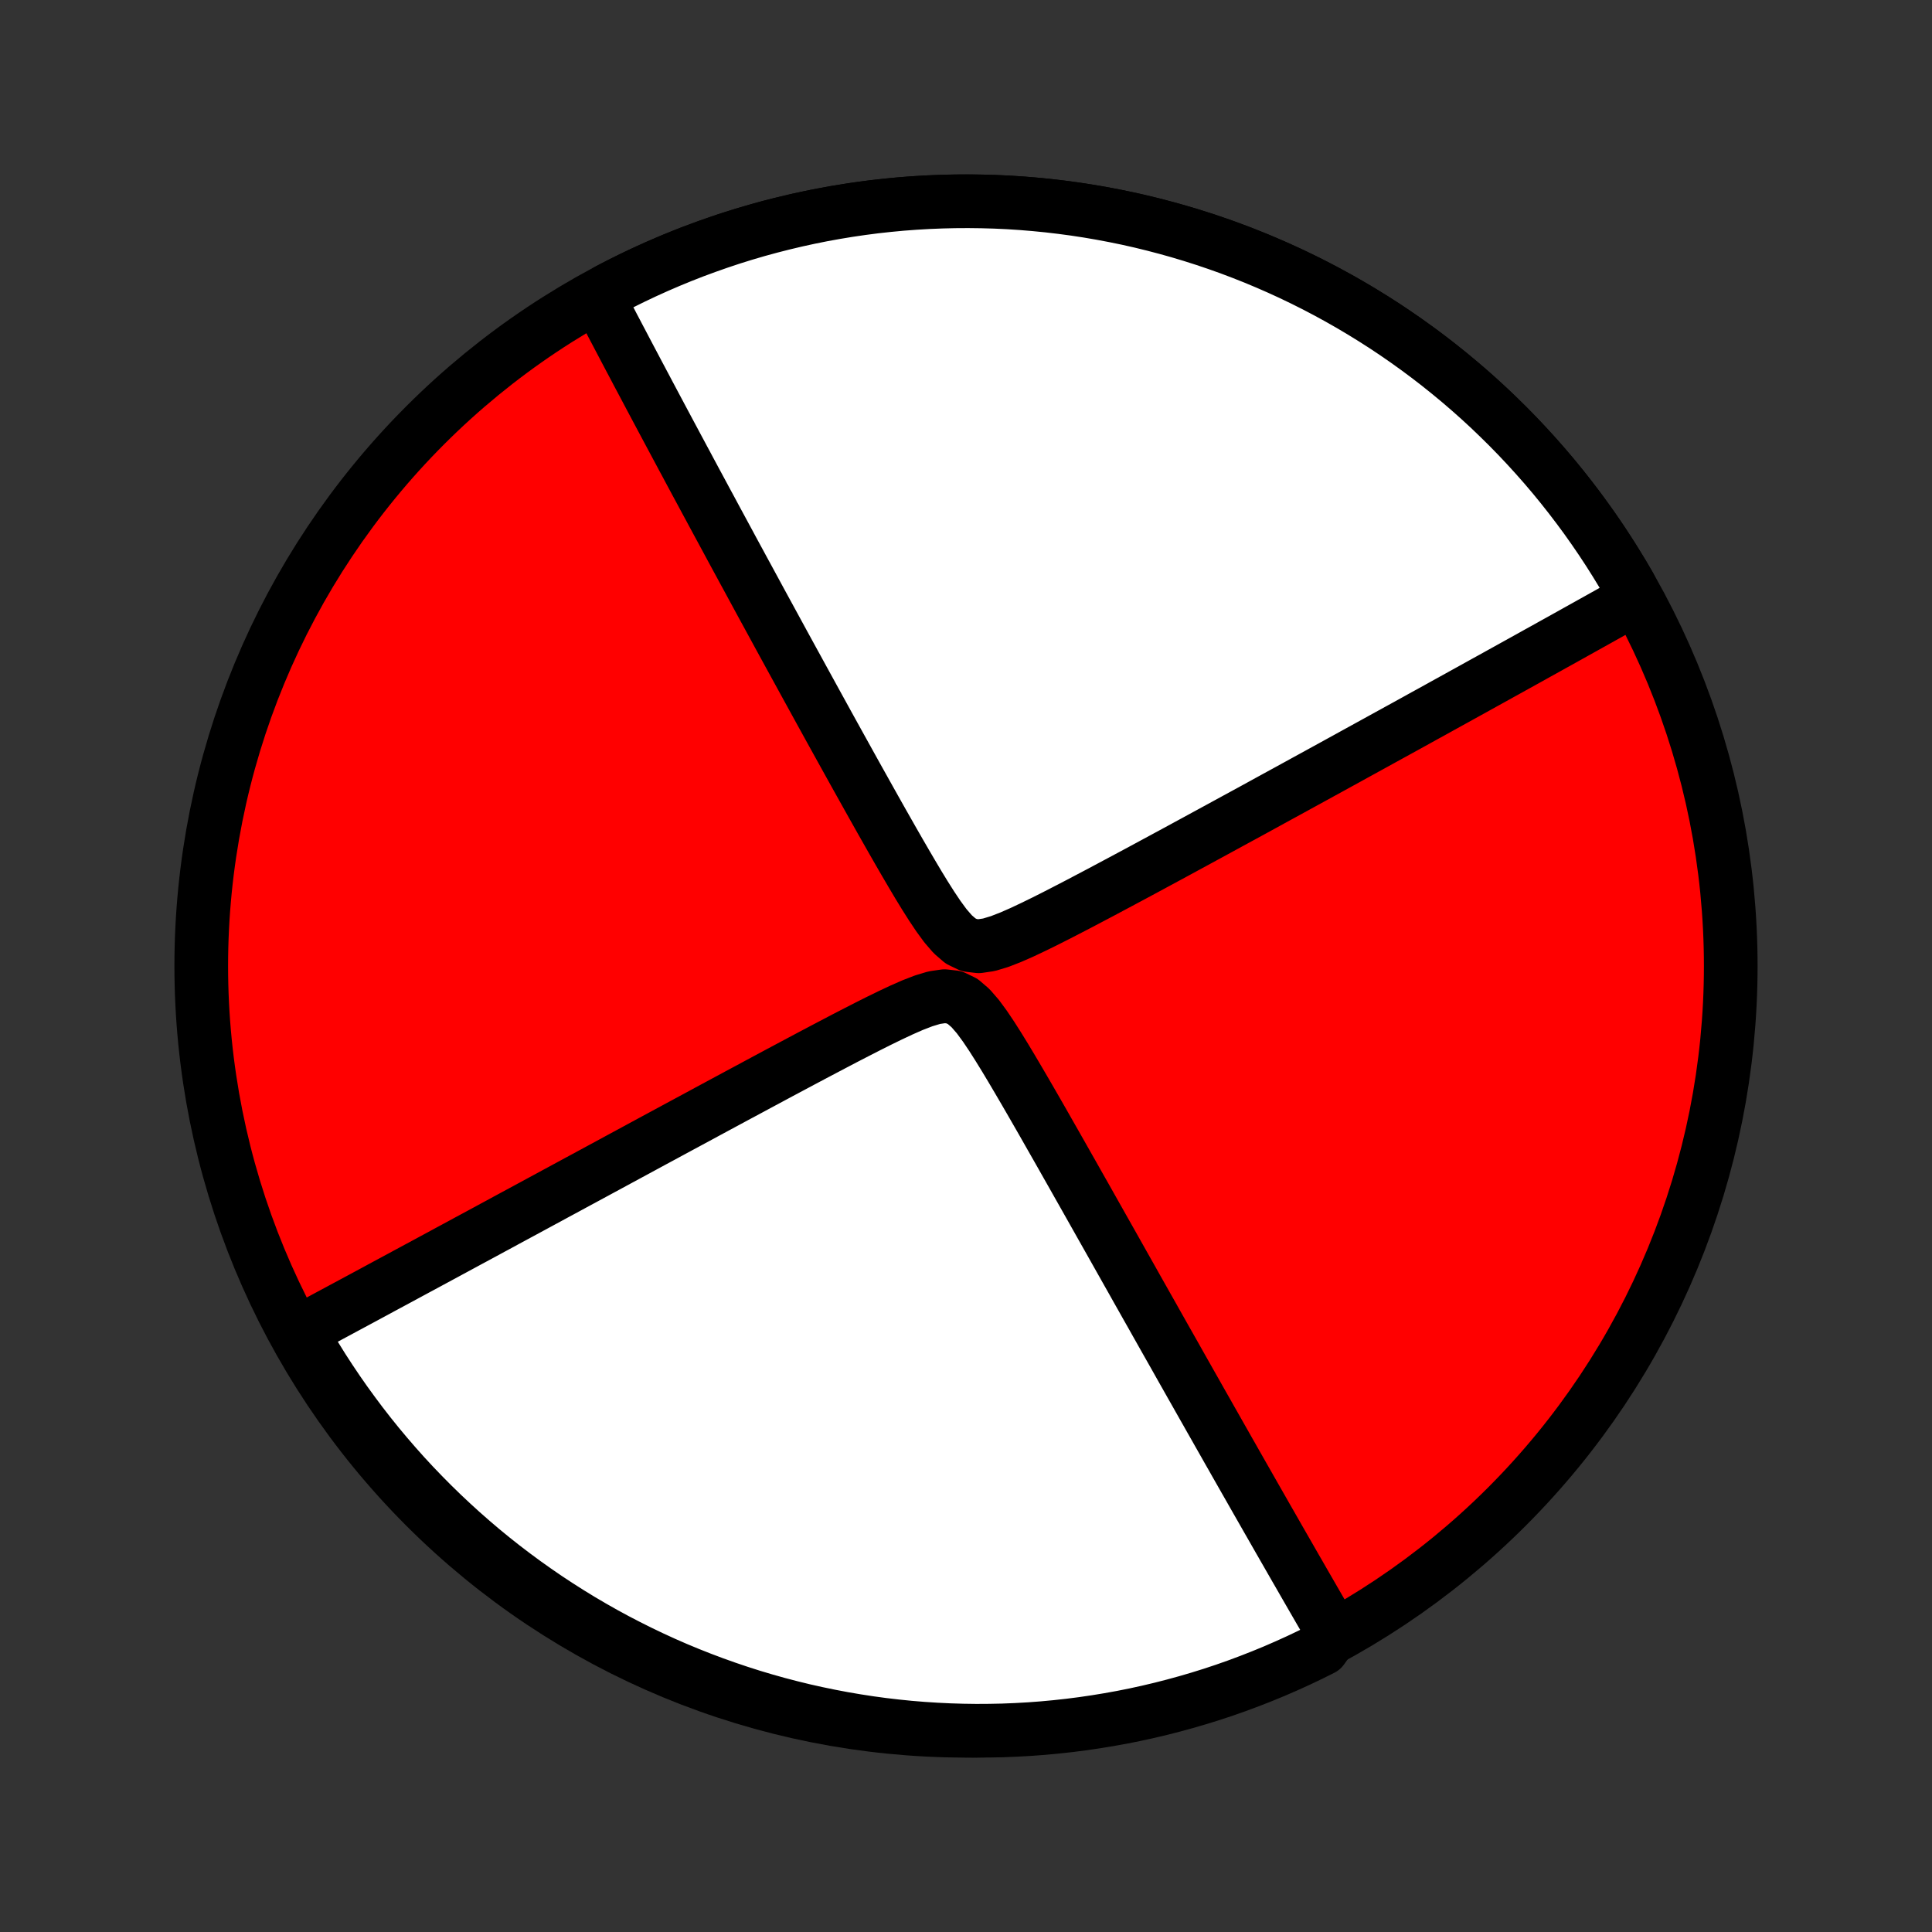 <?xml version="1.0" encoding="utf-8" standalone="no"?>
<!DOCTYPE svg PUBLIC "-//W3C//DTD SVG 1.1//EN"
  "http://www.w3.org/Graphics/SVG/1.1/DTD/svg11.dtd">
<!-- Created with matplotlib (http://matplotlib.org/) -->
<svg height="72pt" version="1.1" viewBox="0 0 72 72" width="72pt" xmlns="http://www.w3.org/2000/svg" xmlns:xlink="http://www.w3.org/1999/xlink">
 <rect x="0" y="0" width="72" height="72" fill="#333333" stroke="none"/>
 <defs>
  <style type="text/css">
*{stroke-linecap:butt;stroke-linejoin:round;}
  </style>
 </defs>
 <g id="figure_1">
  <g id="patch_1">
   <path d="
M0 72
L72 72
L72 0
L0 0
z
" style="fill:none;"/>
  </g>
  <g id="axes_1">
   <g id="PatchCollection_1">
    <defs>
     <path d="
M36 -7.5
C43.558 -7.5 50.808 -10.503 56.153 -15.848
C61.497 -21.192 64.5 -28.442 64.5 -36
C64.5 -43.558 61.497 -50.808 56.153 -56.153
C50.808 -61.497 43.558 -64.5 36 -64.5
C28.442 -64.5 21.192 -61.497 15.848 -56.153
C10.503 -50.808 7.5 -43.558 7.5 -36
C7.5 -28.442 10.503 -21.192 15.848 -15.848
C21.192 -10.503 28.442 -7.5 36 -7.5
z
" id="C0_0_a811fe30f3"/>
     <path d="
M60.838 -49.631
L60.683 -49.544
L60.528 -49.457
L60.37 -49.369
L60.212 -49.281
L60.053 -49.192
L59.893 -49.102
L59.731 -49.012
L59.569 -48.921
L59.404 -48.829
L59.239 -48.737
L59.072 -48.644
L58.904 -48.55
L58.733 -48.455
L58.562 -48.359
L58.389 -48.263
L58.214 -48.165
L58.037 -48.067
L57.858 -47.968
L57.678 -47.867
L57.496 -47.766
L57.311 -47.664
L57.125 -47.56
L56.936 -47.455
L56.745 -47.349
L56.552 -47.242
L56.357 -47.134
L56.159 -47.024
L55.958 -46.913
L55.755 -46.8
L55.549 -46.686
L55.34 -46.571
L55.129 -46.454
L54.915 -46.335
L54.697 -46.215
L54.477 -46.093
L54.253 -45.969
L54.026 -45.844
L53.796 -45.717
L53.562 -45.587
L53.325 -45.456
L53.084 -45.324
L52.839 -45.188
L52.591 -45.051
L52.339 -44.912
L52.082 -44.771
L51.822 -44.628
L51.557 -44.482
L51.288 -44.334
L51.015 -44.184
L50.737 -44.031
L50.455 -43.876
L50.169 -43.718
L49.877 -43.558
L49.581 -43.395
L49.28 -43.23
L48.974 -43.062
L48.663 -42.892
L48.348 -42.719
L48.027 -42.543
L47.701 -42.365
L47.37 -42.184
L47.035 -42
L46.694 -41.813
L46.347 -41.624
L45.996 -41.433
L45.64 -41.239
L45.279 -41.042
L44.913 -40.843
L44.542 -40.641
L44.166 -40.437
L43.785 -40.23
L43.4 -40.022
L43.011 -39.812
L42.617 -39.599
L42.219 -39.385
L41.817 -39.17
L41.412 -38.954
L41.003 -38.736
L40.591 -38.519
L40.177 -38.301
L39.76 -38.085
L39.342 -37.87
L38.922 -37.658
L38.502 -37.453
L38.083 -37.255
L37.666 -37.072
L37.255 -36.912
L36.855 -36.791
L36.474 -36.735
L36.12 -36.777
L35.799 -36.931
L35.507 -37.183
L35.234 -37.499
L34.973 -37.855
L34.72 -38.233
L34.472 -38.624
L34.228 -39.023
L33.988 -39.427
L33.75 -39.833
L33.515 -40.239
L33.282 -40.645
L33.052 -41.05
L32.824 -41.452
L32.599 -41.852
L32.376 -42.25
L32.156 -42.644
L31.938 -43.034
L31.723 -43.421
L31.511 -43.803
L31.301 -44.182
L31.094 -44.556
L30.89 -44.925
L30.689 -45.29
L30.491 -45.65
L30.296 -46.005
L30.104 -46.355
L29.914 -46.701
L29.728 -47.041
L29.544 -47.376
L29.363 -47.707
L29.185 -48.032
L29.01 -48.353
L28.838 -48.669
L28.669 -48.979
L28.502 -49.285
L28.338 -49.586
L28.177 -49.883
L28.019 -50.174
L27.863 -50.462
L27.709 -50.744
L27.559 -51.022
L27.41 -51.296
L27.264 -51.565
L27.121 -51.831
L26.98 -52.092
L26.841 -52.349
L26.704 -52.602
L26.57 -52.851
L26.438 -53.097
L26.307 -53.338
L26.179 -53.577
L26.053 -53.811
L25.928 -54.042
L25.806 -54.27
L25.685 -54.495
L25.567 -54.717
L25.449 -54.935
L25.334 -55.151
L25.22 -55.363
L25.108 -55.573
L24.997 -55.78
L24.888 -55.984
L24.78 -56.186
L24.674 -56.385
L24.569 -56.582
L24.465 -56.777
L24.363 -56.969
L24.262 -57.159
L24.162 -57.347
L24.064 -57.533
L23.966 -57.717
L23.87 -57.898
L23.774 -58.078
L23.68 -58.257
L23.587 -58.433
L23.494 -58.608
L23.403 -58.781
L23.312 -58.953
L23.223 -59.123
L23.134 -59.292
L23.046 -59.459
L22.959 -59.625
L22.872 -59.789
L22.787 -59.953
L22.702 -60.115
L22.618 -60.276
L22.534 -60.436
L22.451 -60.595
L22.369 -60.753
L22.693 -61.203
L23.135 -61.431
L23.581 -61.652
L24.031 -61.865
L24.484 -62.07
L24.941 -62.267
L25.401 -62.456
L25.864 -62.637
L26.331 -62.809
L26.8 -62.974
L27.272 -63.131
L27.747 -63.279
L28.224 -63.419
L28.704 -63.55
L29.186 -63.673
L29.67 -63.788
L30.156 -63.894
L30.643 -63.992
L31.133 -64.081
L31.624 -64.162
L32.116 -64.234
L32.609 -64.298
L33.103 -64.352
L33.599 -64.399
L34.095 -64.436
L34.591 -64.465
L35.088 -64.485
L35.586 -64.497
L36.083 -64.5
L36.58 -64.494
L37.078 -64.48
L37.575 -64.457
L38.071 -64.425
L38.567 -64.384
L39.062 -64.335
L39.556 -64.277
L40.049 -64.211
L40.54 -64.136
L41.031 -64.052
L41.52 -63.96
L42.007 -63.86
L42.492 -63.751
L42.975 -63.633
L43.456 -63.507
L43.935 -63.373
L44.412 -63.23
L44.886 -63.079
L45.357 -62.92
L45.826 -62.753
L46.291 -62.577
L46.753 -62.394
L47.212 -62.202
L47.668 -62.002
L48.12 -61.795
L48.568 -61.579
L49.013 -61.356
L49.453 -61.125
L49.89 -60.886
L50.322 -60.64
L50.75 -60.386
L51.173 -60.125
L51.592 -59.857
L52.006 -59.581
L52.415 -59.298
L52.819 -59.008
L53.218 -58.711
L53.612 -58.407
L54 -58.096
L54.383 -57.779
L54.76 -57.455
L55.132 -57.124
L55.498 -56.787
L55.857 -56.443
L56.211 -56.094
L56.559 -55.738
L56.9 -55.376
L57.235 -55.008
L57.564 -54.635
L57.886 -54.256
L58.201 -53.871
L58.509 -53.481
L58.811 -53.085
L59.106 -52.685
L59.393 -52.279
L59.674 -51.868
L59.947 -51.453
L60.213 -51.032
L60.472 -50.607
L60.723 -50.178
z
" id="C0_1_78b04ed9ee"/>
     <path d="
M49.687 -11.129
L49.598 -11.282
L49.508 -11.436
L49.418 -11.592
L49.328 -11.748
L49.236 -11.906
L49.144 -12.065
L49.051 -12.226
L48.958 -12.387
L48.864 -12.55
L48.769 -12.715
L48.673 -12.881
L48.577 -13.048
L48.48 -13.217
L48.382 -13.388
L48.282 -13.56
L48.182 -13.735
L48.081 -13.911
L47.979 -14.089
L47.876 -14.268
L47.772 -14.45
L47.666 -14.634
L47.56 -14.82
L47.452 -15.009
L47.343 -15.2
L47.232 -15.393
L47.121 -15.588
L47.008 -15.786
L46.893 -15.987
L46.777 -16.19
L46.66 -16.396
L46.541 -16.605
L46.42 -16.817
L46.298 -17.031
L46.174 -17.249
L46.048 -17.47
L45.921 -17.695
L45.791 -17.922
L45.66 -18.154
L45.527 -18.388
L45.392 -18.626
L45.255 -18.868
L45.115 -19.114
L44.974 -19.364
L44.83 -19.617
L44.684 -19.875
L44.536 -20.137
L44.385 -20.403
L44.232 -20.674
L44.077 -20.948
L43.919 -21.228
L43.759 -21.512
L43.596 -21.8
L43.43 -22.093
L43.262 -22.391
L43.091 -22.694
L42.918 -23.002
L42.741 -23.314
L42.562 -23.632
L42.38 -23.954
L42.196 -24.282
L42.008 -24.615
L41.818 -24.952
L41.625 -25.295
L41.429 -25.643
L41.23 -25.995
L41.028 -26.353
L40.824 -26.715
L40.617 -27.082
L40.407 -27.454
L40.194 -27.83
L39.979 -28.211
L39.761 -28.595
L39.541 -28.984
L39.318 -29.376
L39.093 -29.771
L38.866 -30.17
L38.636 -30.571
L38.404 -30.974
L38.169 -31.379
L37.932 -31.784
L37.693 -32.189
L37.451 -32.592
L37.206 -32.99
L36.958 -33.38
L36.704 -33.758
L36.443 -34.113
L36.169 -34.429
L35.877 -34.68
L35.556 -34.835
L35.202 -34.876
L34.82 -34.821
L34.42 -34.7
L34.009 -34.541
L33.593 -34.358
L33.174 -34.161
L32.754 -33.956
L32.334 -33.745
L31.916 -33.531
L31.499 -33.316
L31.085 -33.099
L30.674 -32.883
L30.265 -32.667
L29.86 -32.452
L29.459 -32.238
L29.061 -32.026
L28.668 -31.815
L28.278 -31.606
L27.894 -31.399
L27.513 -31.195
L27.138 -30.993
L26.767 -30.793
L26.401 -30.596
L26.041 -30.401
L25.685 -30.209
L25.334 -30.02
L24.988 -29.833
L24.648 -29.649
L24.312 -29.468
L23.982 -29.289
L23.657 -29.113
L23.337 -28.94
L23.021 -28.769
L22.711 -28.601
L22.406 -28.436
L22.105 -28.273
L21.809 -28.113
L21.518 -27.956
L21.232 -27.801
L20.951 -27.649
L20.673 -27.499
L20.401 -27.351
L20.132 -27.206
L19.868 -27.063
L19.608 -26.922
L19.352 -26.784
L19.1 -26.648
L18.852 -26.514
L18.608 -26.381
L18.368 -26.252
L18.131 -26.123
L17.898 -25.997
L17.668 -25.873
L17.441 -25.751
L17.218 -25.63
L16.998 -25.511
L16.781 -25.394
L16.567 -25.278
L16.356 -25.164
L16.148 -25.052
L15.943 -24.941
L15.74 -24.831
L15.54 -24.724
L15.342 -24.617
L15.147 -24.512
L14.954 -24.407
L14.764 -24.305
L14.575 -24.203
L14.389 -24.103
L14.205 -24.004
L14.023 -23.905
L13.843 -23.808
L13.665 -23.712
L13.489 -23.617
L13.314 -23.523
L13.141 -23.43
L12.97 -23.338
L12.8 -23.247
L12.632 -23.156
L12.466 -23.067
L12.3 -22.978
L12.137 -22.89
L11.974 -22.802
L11.813 -22.715
L11.653 -22.629
L11.494 -22.544
L11.336 -22.459
L11.18 -22.375
L11.259 -22.291
L11.51 -21.853
L11.768 -21.424
L12.033 -20.998
L12.306 -20.578
L12.586 -20.162
L12.873 -19.751
L13.168 -19.345
L13.469 -18.943
L13.777 -18.547
L14.091 -18.157
L14.413 -17.772
L14.741 -17.392
L15.075 -17.018
L15.416 -16.65
L15.764 -16.288
L16.117 -15.932
L16.476 -15.582
L16.842 -15.238
L17.213 -14.9
L17.59 -14.569
L17.972 -14.244
L18.36 -13.926
L18.753 -13.615
L19.152 -13.311
L19.556 -13.013
L19.965 -12.723
L20.378 -12.439
L20.797 -12.163
L21.22 -11.894
L21.647 -11.632
L22.079 -11.378
L22.515 -11.131
L22.955 -10.892
L23.4 -10.661
L23.848 -10.437
L24.299 -10.221
L24.755 -10.012
L25.213 -9.812
L25.676 -9.62
L26.141 -9.436
L26.609 -9.26
L27.08 -9.092
L27.554 -8.932
L28.03 -8.78
L28.509 -8.637
L28.99 -8.502
L29.473 -8.376
L29.958 -8.257
L30.445 -8.148
L30.934 -8.047
L31.424 -7.954
L31.916 -7.87
L32.409 -7.794
L32.903 -7.727
L33.398 -7.669
L33.893 -7.619
L34.39 -7.578
L34.886 -7.546
L35.384 -7.522
L35.881 -7.507
L36.379 -7.5
L36.876 -7.503
L37.373 -7.513
L37.869 -7.533
L38.365 -7.561
L38.861 -7.598
L39.355 -7.644
L39.849 -7.698
L40.341 -7.761
L40.832 -7.833
L41.321 -7.913
L41.809 -8.001
L42.295 -8.098
L42.779 -8.204
L43.261 -8.318
L43.741 -8.441
L44.219 -8.572
L44.694 -8.711
L45.166 -8.858
L45.636 -9.014
L46.102 -9.178
L46.566 -9.351
L47.026 -9.531
L47.483 -9.719
L47.937 -9.916
L48.387 -10.12
L48.833 -10.332
L49.275 -10.553
z
" id="C0_2_5835a23eb7"/>
    </defs>
    <g clip-path="url(#p1bffca34e9)">
     <use style="fill:#ff0000;stroke:#000000;stroke-width:2.0;" x="0.0" xlink:href="#C0_0_a811fe30f3" y="72.0"/>
    </g>
    <g clip-path="url(#p1bffca34e9)">
     <use style="fill:#ffffff;stroke:#000000;stroke-width:2.0;" x="0.0" xlink:href="#C0_1_78b04ed9ee" y="72.0"/>
    </g>
    <g clip-path="url(#p1bffca34e9)">
     <use style="fill:#ffffff;stroke:#000000;stroke-width:2.0;" x="0.0" xlink:href="#C0_2_5835a23eb7" y="72.0"/>
    </g>
   </g>
  </g>
 </g>
 <defs>
  <clipPath id="p1bffca34e9">
   <rect height="72.0" width="72.0" x="0.0" y="0.0"/>
  </clipPath>
 </defs>
</svg>

